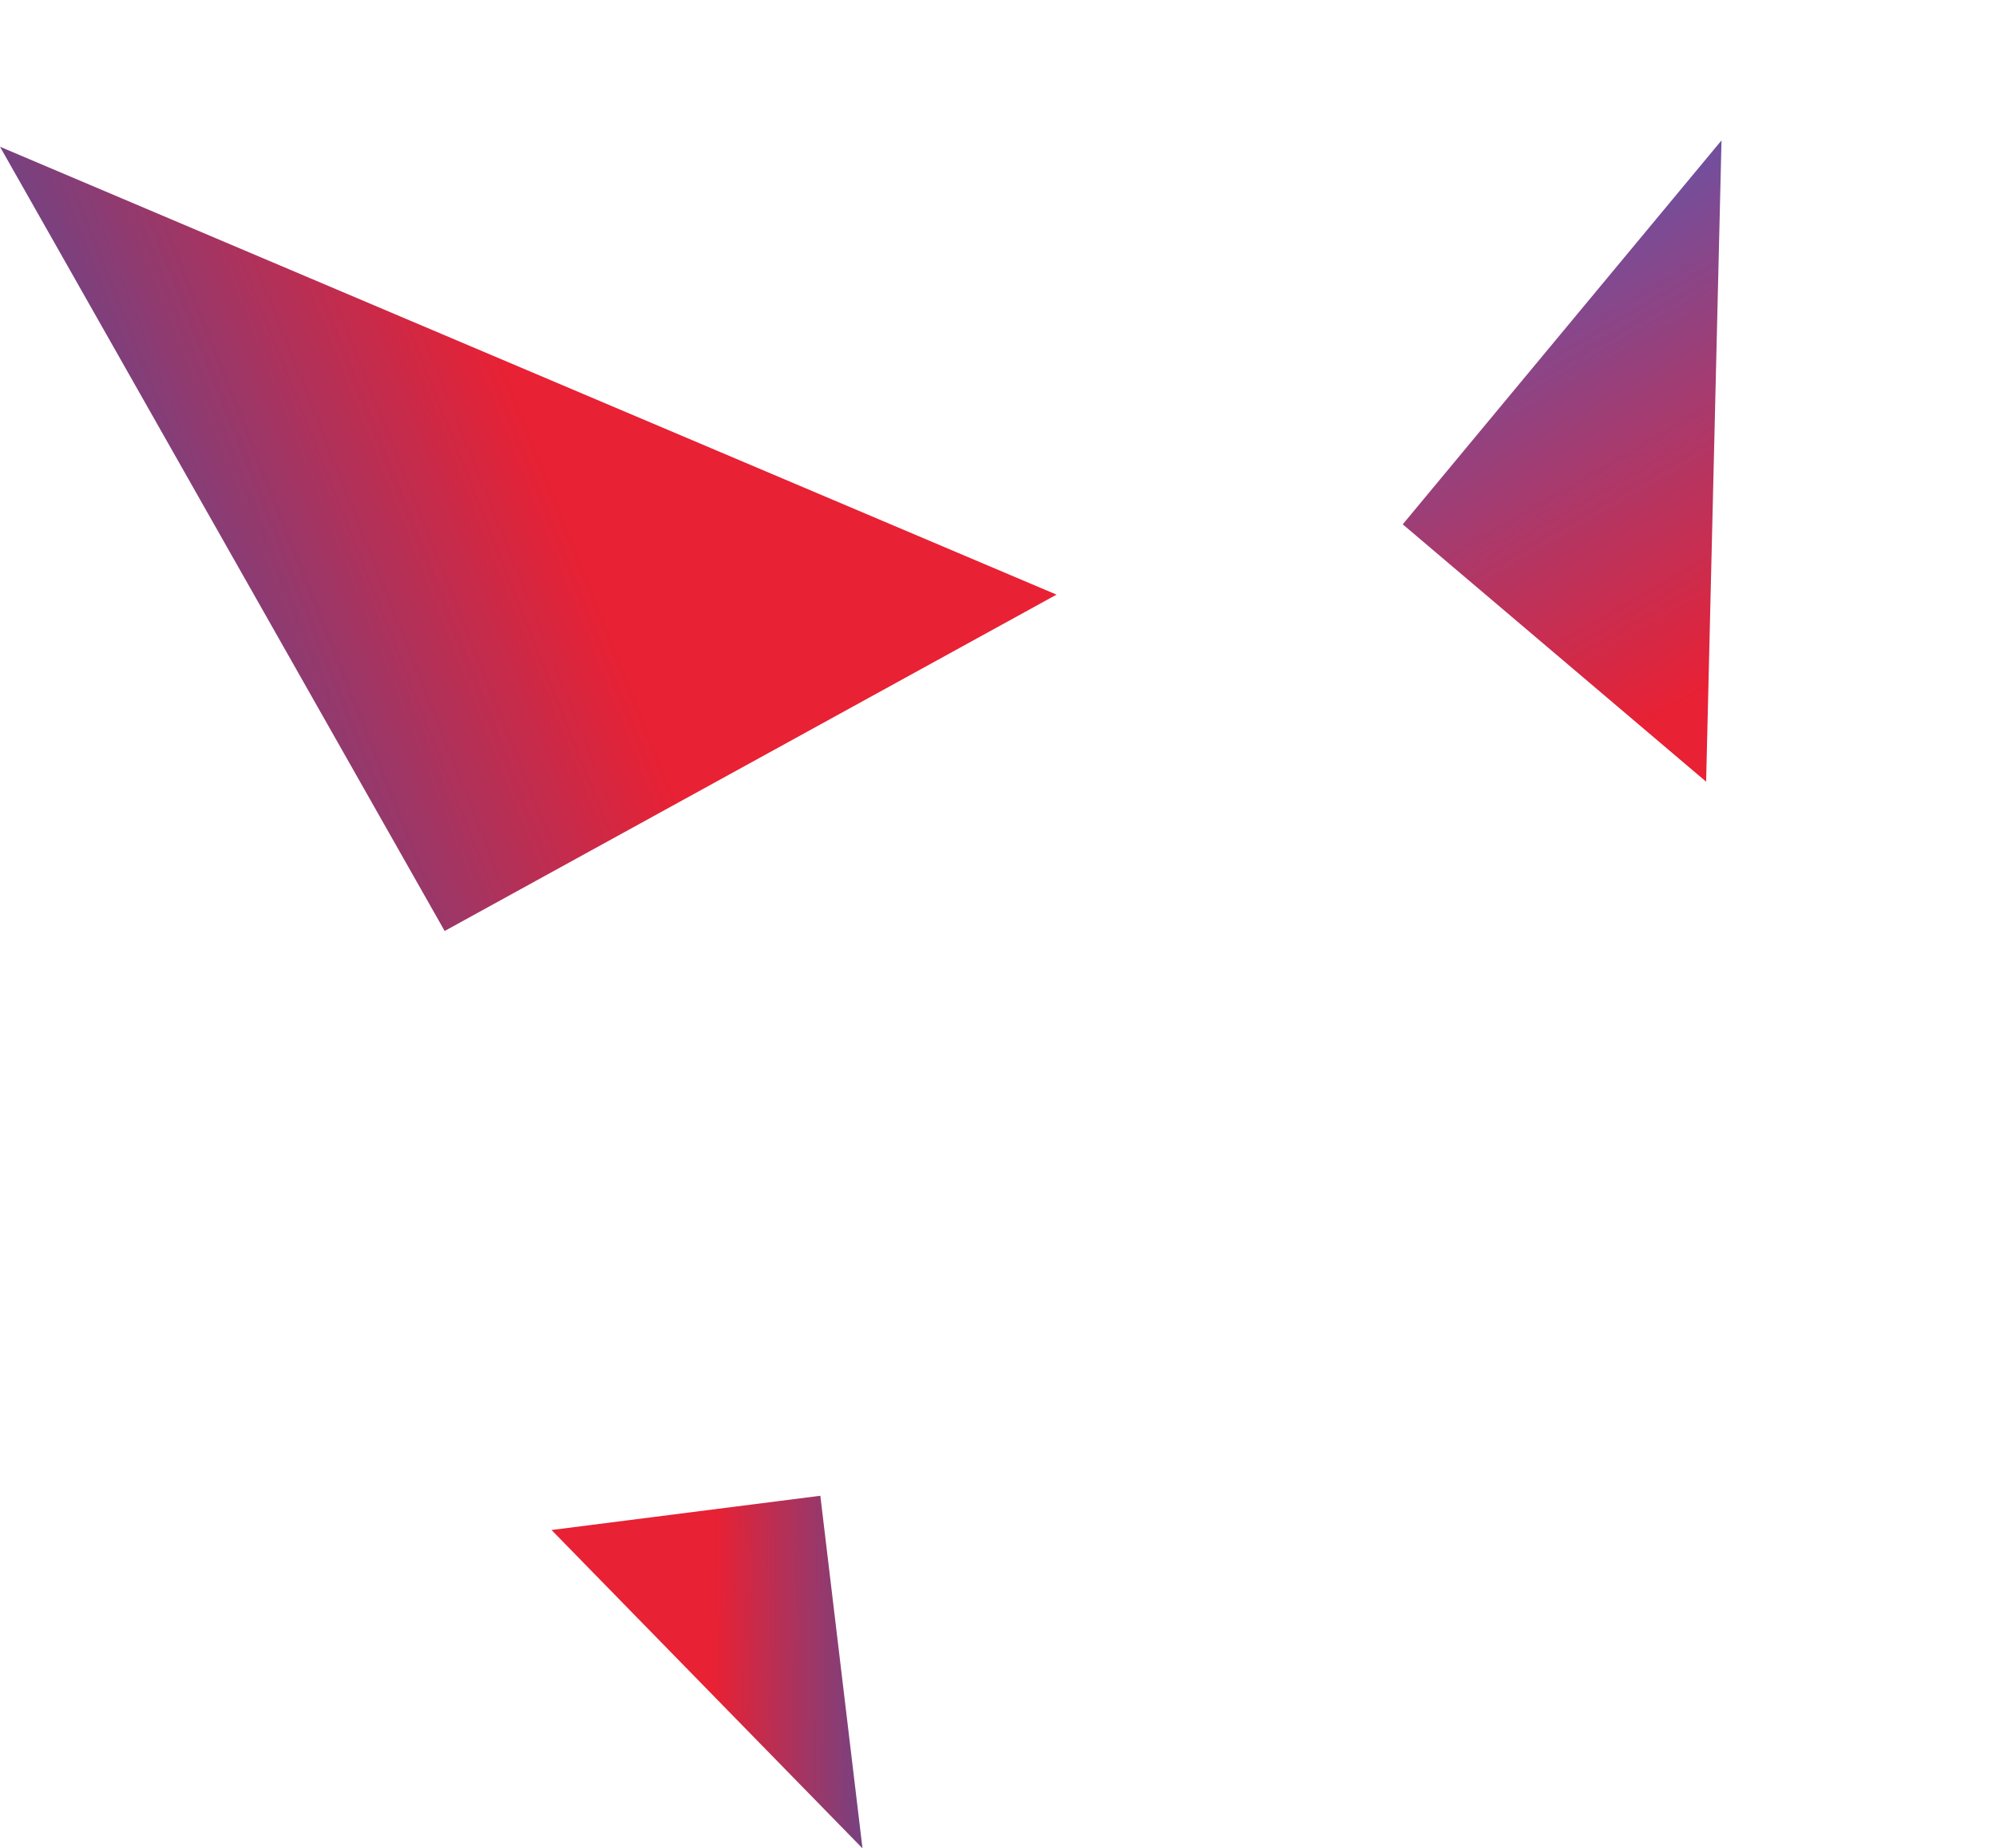 <svg width="149" height="138" viewBox="0 0 149 138" fill="none" xmlns="http://www.w3.org/2000/svg">
<path d="M61.238 111.676L64.384 138L41.171 114.232L61.238 111.676Z" fill="url(#paint0_linear_848_1473)"/>
<path d="M104.713 39.147L128.51 10.48L127.361 58.361L104.713 39.147Z" fill="url(#paint1_linear_848_1473)"/>
<path d="M33.193 69.508L1.46231e-05 10.956L78.869 44.396L33.193 69.508Z" fill="url(#paint2_linear_848_1473)"/>
<defs>
<linearGradient id="paint0_linear_848_1473" x1="70.29" y1="125.286" x2="50.105" y2="125.143" gradientUnits="userSpaceOnUse">
<stop stop-color="#3B53A9"/>
<stop offset="0.839" stop-color="#E82134"/>
</linearGradient>
<linearGradient id="paint1_linear_848_1473" x1="105.023" y1="8.972" x2="128.963" y2="50.571" gradientUnits="userSpaceOnUse">
<stop stop-color="#4461C6"/>
<stop offset="1" stop-color="#E82134"/>
</linearGradient>
<linearGradient id="paint2_linear_848_1473" x1="-2.24" y1="46.25" x2="46.558" y2="26.833" gradientUnits="userSpaceOnUse">
<stop stop-color="#3B53A9"/>
<stop offset="0.839" stop-color="#E82134"/>
</linearGradient>
</defs>
</svg>
